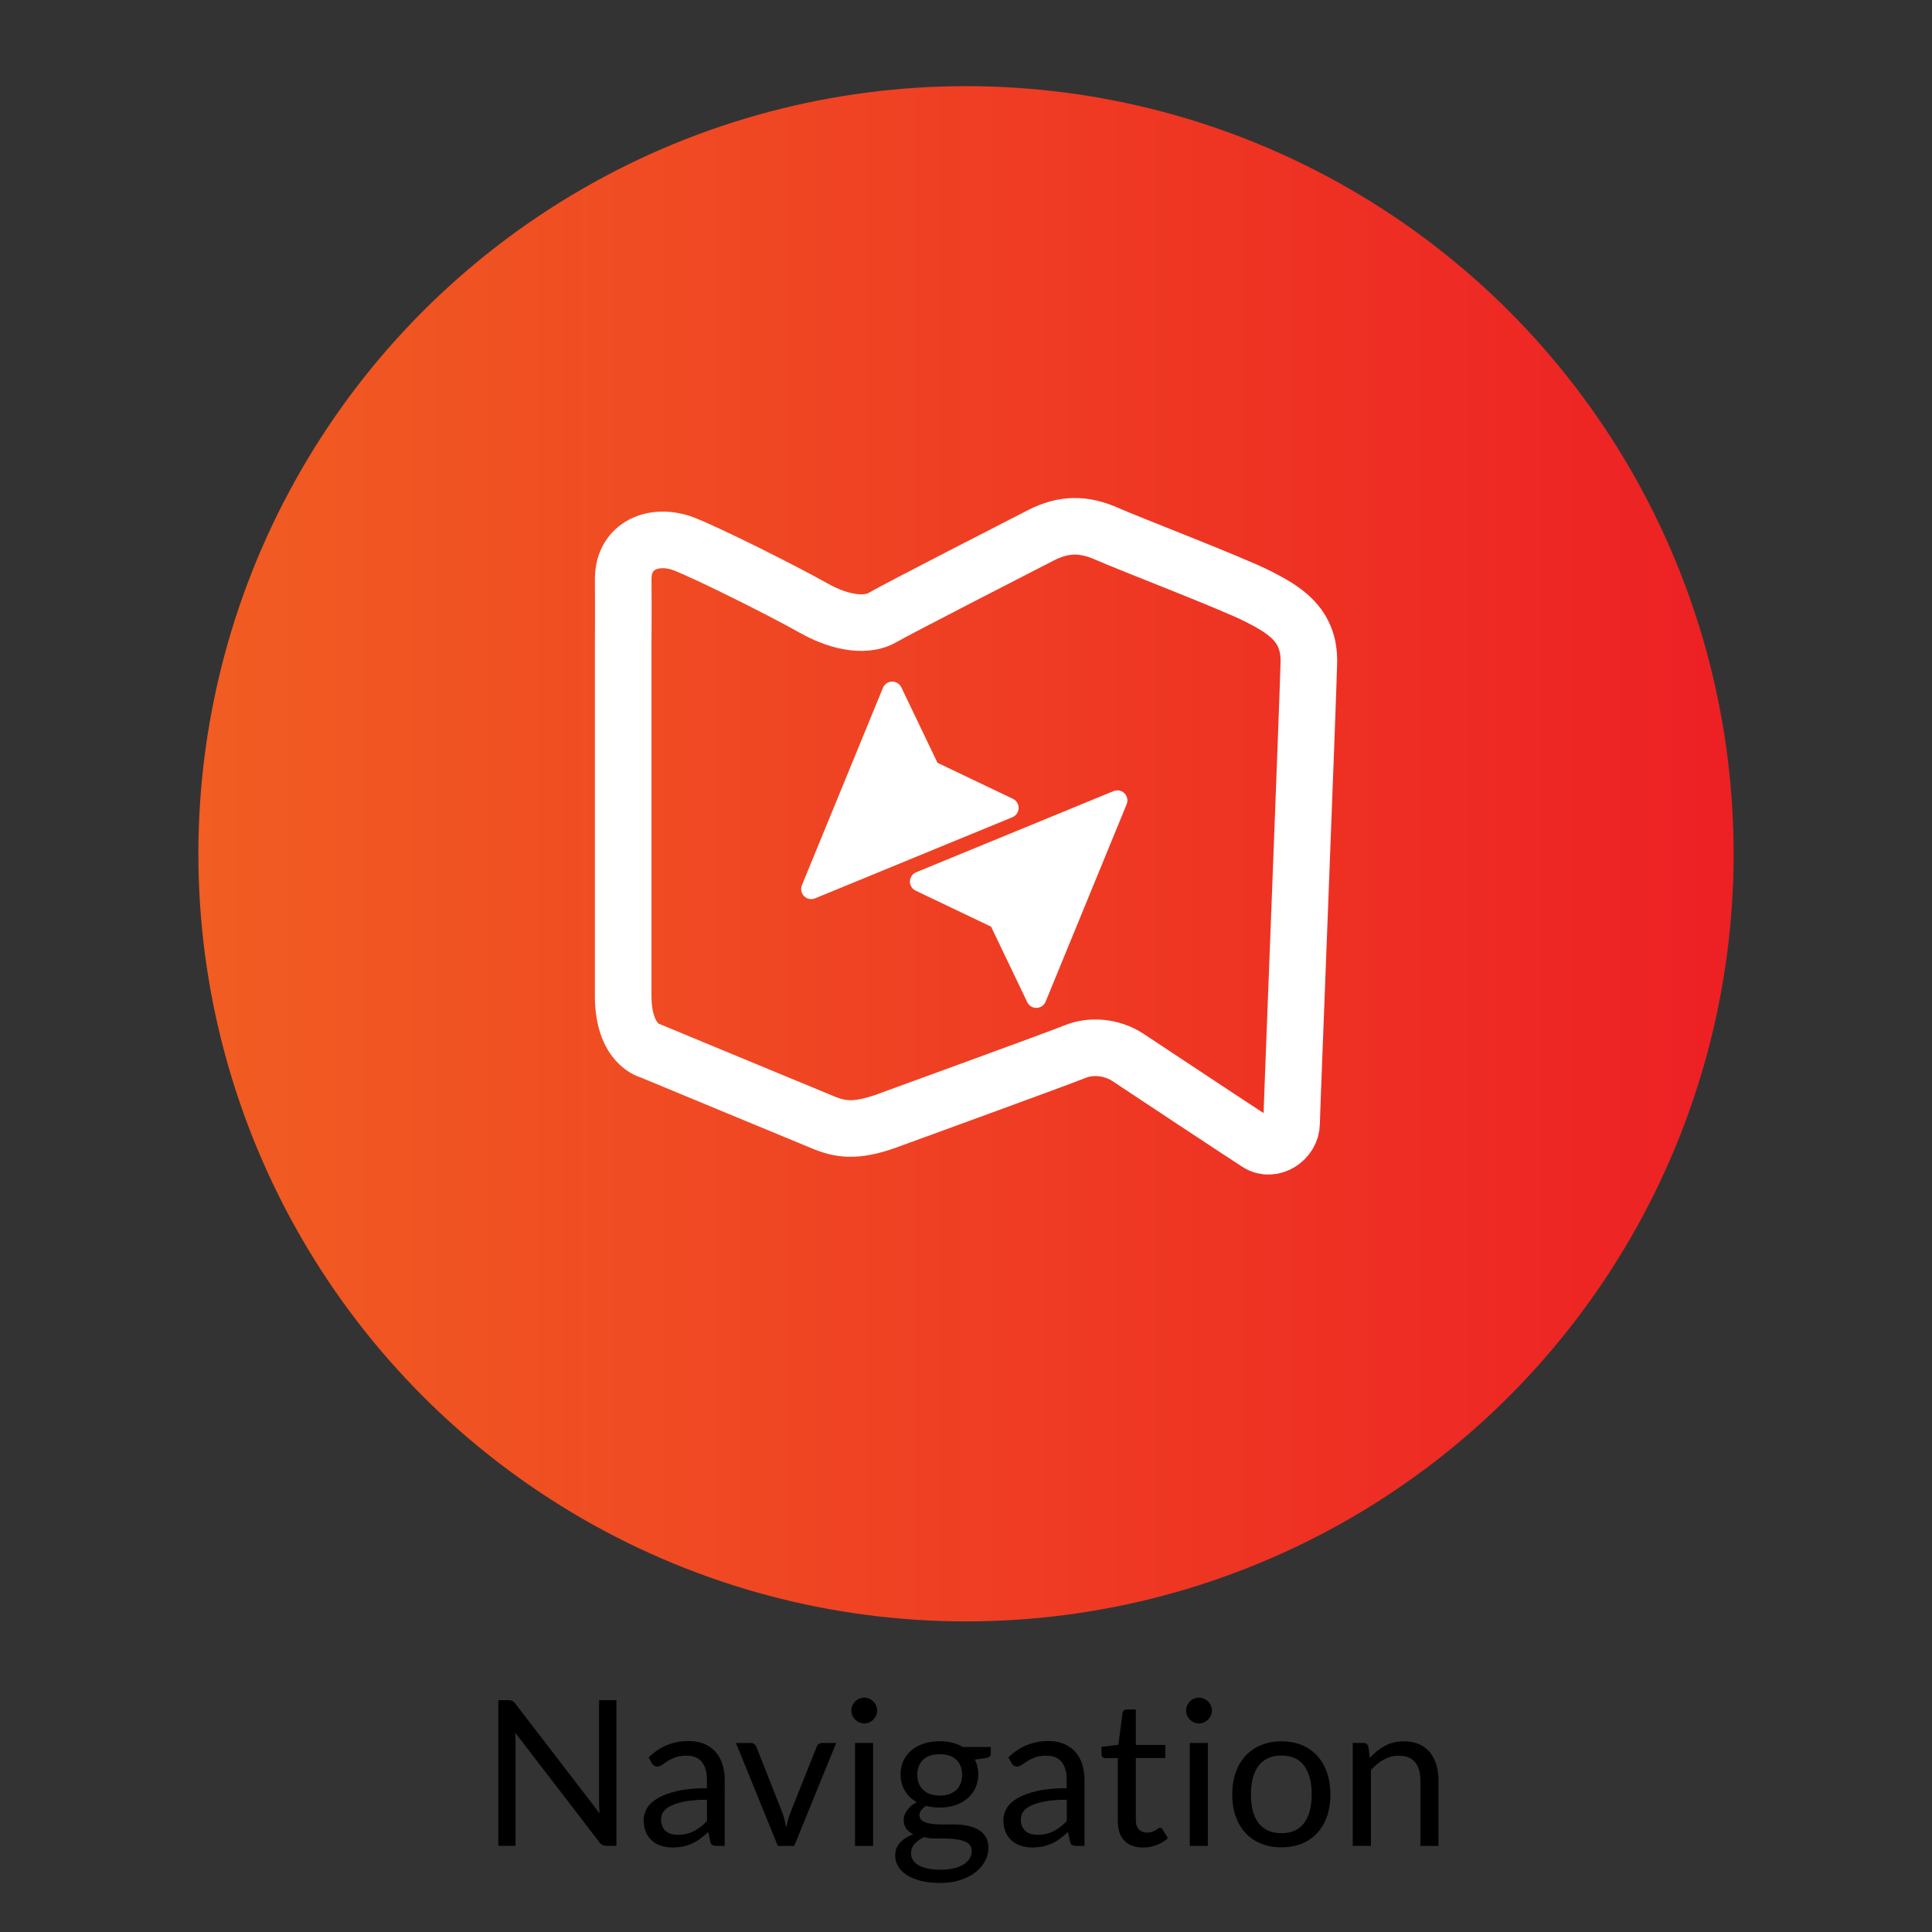 <?xml version="1.0" encoding="utf-8"?>
<!-- Generator: Adobe Illustrator 28.0.0, SVG Export Plug-In . SVG Version: 6.00 Build 0)  -->
<svg version="1.1" xmlns="http://www.w3.org/2000/svg" xmlns:xlink="http://www.w3.org/1999/xlink" x="0px" y="0px"
	 viewBox="0 0 512 512" style="enable-background:new 0 0 512 512;" xml:space="preserve">
<rect x="0" y="0" width="512" height="512" fill="#333333" stroke="none"/>
<style type="text/css">
	.st0{fill:url(#SVGID_1_);}
	.st1{fill:url(#SVGID_00000111885534858319888790000006766848726457742740_);}
	.st2{fill:url(#SVGID_00000028306859718252144040000013042050826718153863_);}
	.st3{fill:none;stroke:#FFFFFF;stroke-width:15;stroke-miterlimit:10;}
	.st4{fill:#FFFFFF;}
	.st5{fill:none;stroke:#FFFFFF;stroke-width:9;stroke-miterlimit:10;}
	.st6{fill:url(#SVGID_00000071546275254063238740000006643298722129342634_);}
	.st7{fill:none;stroke:#FFFFFF;stroke-width:15;stroke-linecap:round;stroke-linejoin:round;stroke-miterlimit:10;}
	.st8{fill:none;stroke:#FFFFFF;stroke-width:10;stroke-linecap:round;stroke-linejoin:round;stroke-miterlimit:10;}
	.st9{fill:url(#SVGID_00000112608693552650917850000014882193965489700252_);}
	.st10{fill:url(#SVGID_00000042717367466917110970000018210942446538758333_);}
	.st11{fill:url(#SVGID_00000008839157527950256140000009891185941948341399_);}
	.st12{fill:url(#SVGID_00000048468278146528932800000016312332614937378230_);}
	.st13{fill:url(#SVGID_00000080188191532415501970000003262374910175932555_);}
	.st14{fill:url(#SVGID_00000031919297903219452660000002240045617897759116_);}
	.st15{fill:url(#SVGID_00000106107810368512868190000006089076801140070041_);}
	.st16{fill:url(#SVGID_00000108306366296728180390000006863163945178999973_);}
	.st17{fill:url(#SVGID_00000072267686913040836300000009866840221549329289_);}
	.st18{fill:url(#SVGID_00000000944492419691084630000013533569920191307415_);}
	.st19{fill:url(#SVGID_00000005262459132602194190000002340508327762341804_);}
	.st20{fill:url(#SVGID_00000129164217133699544230000016457204279891493032_);}
	.st21{fill:url(#SVGID_00000125582065328996088410000010268524516223751327_);}
	.st22{fill:url(#SVGID_00000178915060414427685570000001683334635414139281_);}
	.st23{fill:url(#SVGID_00000109022250650690353350000002667666655808621239_);}
	.st24{fill:url(#SVGID_00000142177924523981373490000016370647208876689052_);}
	.st25{fill:url(#SVGID_00000085956176848692026440000004173198815152433085_);}
	.st26{fill:url(#SVGID_00000108299023371875366580000004194121260881120671_);}
	.st27{fill:#BCBEC0;}
	.st28{fill:url(#SVGID_00000102525599021413165700000003910724992874906538_);}
	.st29{fill:url(#SVGID_00000143601502114561907490000003670804327598990756_);}
	.st30{fill-rule:evenodd;clip-rule:evenodd;fill:#FFFFFF;}
	.st31{clip-path:url(#SVGID_00000054969875014532438910000017197330481102593958_);}
	.st32{fill:none;stroke:#FFFFFF;stroke-width:15.638;stroke-miterlimit:10;}
	.st33{fill:none;stroke:#FFFFFF;stroke-width:9.809;stroke-linecap:round;stroke-linejoin:round;stroke-miterlimit:10;}
	.st34{fill:url(#SVGID_00000176003484934665383530000013740583748713595798_);}
	.st35{fill:none;stroke:#FFFFFF;stroke-width:14.392;stroke-linecap:round;stroke-linejoin:round;stroke-miterlimit:10;}
	.st36{fill:none;stroke:#FFFFFF;stroke-width:8;stroke-linecap:round;stroke-linejoin:round;stroke-miterlimit:10;}
	.st37{fill:url(#SVGID_00000082348510531363282840000010879219972730760354_);}
	.st38{fill:#FFFFFF;stroke:#FFFFFF;stroke-width:2.918;stroke-miterlimit:10;}
</style>
<g id="GPS">
</g>
<g id="Icons">
	<g>
		<linearGradient id="SVGID_1_" gradientUnits="userSpaceOnUse" x1="52.565" y1="226.255" x2="459.435" y2="226.255">
			<stop  offset="0" style="stop-color:#F15D22"/>
			<stop  offset="1" style="stop-color:#ED2024"/>
		</linearGradient>
		<circle class="st0" cx="256" cy="226.26" r="203.43"/>
		<g>
			<path class="st3" d="M165.15,170.05c0,0,0,77.85,0,93.83c0,13.06,7.22,14.61,7.22,14.61s42.64,17.69,46.06,19.08
				c5.01,2.03,9.32,2.28,18.15-1.1c0,0,44.52-16.2,48.41-17.81c3.9-1.6,9.51-1.37,13.98,1.6c3.66,2.44,30.82,20.42,34.37,22.68
				c3.88,2.48,8.94-0.96,8.94-5.27c0-2.3,4.35-112.05,4.58-122.13c0.23-10.08-6.64-13.98-13.29-17.41s-34.5-14.11-40.21-16.65
				c-6.07-2.71-11.43-2.75-17.53,0.39c-6.16,3.17-38.04,19.48-41.93,21.77c-3.9,2.29-10.63,1.83-18.33-2.52
				c-8.22-4.64-28-14.52-34.31-16.96c-7.73-2.98-16.15,0.23-16.1,9.32C165.22,165.33,165.15,170.05,165.15,170.05z"/>
			<path class="st4" d="M295.06,209.67l-52.27,21.49c-1.36,0.56-2.01,2.11-1.46,3.47c0.25,0.61,0.72,1.11,1.32,1.4l20,9.55l9.58,20
				c0.44,0.93,1.38,1.52,2.4,1.52h0.08c1.05-0.03,1.99-0.68,2.39-1.65l21.46-52.28c0.58-1.35-0.04-2.92-1.39-3.5
				C296.5,209.38,295.73,209.38,295.06,209.67z"/>
			<path class="st4" d="M216.03,238.06l52.27-21.49c1.36-0.56,2.01-2.11,1.46-3.47c-0.25-0.61-0.72-1.11-1.32-1.4l-20-9.55l-9.58-20
				c-0.44-0.93-1.38-1.52-2.4-1.52h-0.08c-1.05,0.03-1.99,0.68-2.39,1.65l-21.46,52.28c-0.58,1.35,0.04,2.92,1.39,3.5
				C214.6,238.35,215.36,238.35,216.03,238.06z"/>
		</g>
	</g>
	<g>
		<path d="M135.79,450.76c0.22,0.12,0.48,0.35,0.77,0.71l22.35,29.09c-0.05-0.47-0.09-0.92-0.11-1.36
			c-0.02-0.44-0.03-0.87-0.03-1.28v-27.34h4.58v38.59h-2.64c-0.41,0-0.76-0.07-1.04-0.22c-0.28-0.14-0.55-0.39-0.82-0.73
			l-22.33-29.06c0.04,0.45,0.06,0.89,0.08,1.32c0.02,0.43,0.03,0.83,0.03,1.18v27.5h-4.58v-38.59h2.69
			C135.22,450.59,135.57,450.64,135.79,450.76z"/>
		<path d="M192.06,489.18h-2.13c-0.47,0-0.84-0.07-1.13-0.22c-0.29-0.14-0.48-0.45-0.57-0.92l-0.54-2.53
			c-0.72,0.65-1.42,1.23-2.1,1.74c-0.68,0.51-1.4,0.94-2.15,1.29c-0.75,0.35-1.56,0.62-2.41,0.79c-0.85,0.18-1.8,0.27-2.84,0.27
			c-1.06,0-2.05-0.15-2.98-0.45c-0.93-0.3-1.73-0.74-2.41-1.34c-0.68-0.59-1.23-1.35-1.63-2.26c-0.4-0.91-0.61-1.99-0.61-3.23
			c0-1.08,0.3-2.12,0.89-3.12c0.59-1,1.55-1.89,2.87-2.66c1.32-0.78,3.05-1.41,5.18-1.91c2.14-0.5,4.75-0.74,7.84-0.74v-2.14
			c0-2.13-0.45-3.74-1.36-4.84c-0.91-1.09-2.25-1.64-4.03-1.64c-1.17,0-2.15,0.15-2.95,0.44c-0.8,0.3-1.49,0.63-2.07,1
			c-0.58,0.37-1.09,0.7-1.51,1c-0.42,0.3-0.84,0.44-1.25,0.44c-0.32,0-0.61-0.09-0.85-0.26c-0.24-0.17-0.44-0.38-0.58-0.63
			l-0.86-1.53c1.51-1.46,3.13-2.54,4.87-3.26c1.74-0.72,3.67-1.08,5.79-1.08c1.53,0,2.88,0.25,4.07,0.75c1.18,0.5,2.18,1.2,2.99,2.1
			s1.42,1.98,1.83,3.26c0.41,1.27,0.62,2.67,0.62,4.2V489.18z M179.62,486.24c0.84,0,1.62-0.08,2.32-0.26
			c0.7-0.17,1.36-0.41,1.98-0.73c0.62-0.31,1.21-0.7,1.78-1.14c0.57-0.45,1.12-0.96,1.66-1.53v-5.63c-2.21,0-4.08,0.14-5.63,0.42
			s-2.8,0.65-3.77,1.1c-0.97,0.45-1.67,0.98-2.11,1.6s-0.66,1.3-0.66,2.06c0,0.72,0.12,1.35,0.35,1.87
			c0.23,0.52,0.55,0.95,0.94,1.29c0.4,0.33,0.86,0.58,1.4,0.73C178.41,486.17,178.99,486.24,179.62,486.24z"/>
		<path d="M195.03,461.9h3.93c0.38,0,0.69,0.1,0.94,0.3c0.25,0.2,0.43,0.43,0.54,0.7l6.92,17.56c0.25,0.65,0.45,1.29,0.59,1.94
			c0.14,0.65,0.28,1.28,0.4,1.91c0.14-0.63,0.3-1.27,0.46-1.91c0.16-0.65,0.37-1.29,0.62-1.94l7-17.56
			c0.11-0.29,0.28-0.52,0.53-0.71c0.24-0.19,0.54-0.28,0.9-0.28h3.74l-11.12,27.28h-4.34L195.03,461.9z"/>
		<path d="M232.46,453.33c0,0.47-0.09,0.9-0.28,1.31c-0.19,0.4-0.44,0.76-0.75,1.08s-0.68,0.56-1.09,0.74
			c-0.41,0.18-0.85,0.27-1.32,0.27s-0.9-0.09-1.31-0.27c-0.4-0.18-0.76-0.43-1.08-0.74s-0.56-0.67-0.74-1.08
			c-0.18-0.4-0.27-0.84-0.27-1.31c0-0.47,0.09-0.91,0.27-1.33c0.18-0.42,0.43-0.79,0.74-1.1c0.31-0.31,0.67-0.56,1.08-0.74
			c0.4-0.18,0.84-0.27,1.31-0.27s0.91,0.09,1.32,0.27c0.41,0.18,0.78,0.43,1.09,0.74c0.31,0.31,0.57,0.68,0.75,1.1
			C232.37,452.42,232.46,452.87,232.46,453.33z M231.38,461.9v27.28h-4.79V461.9H231.38z"/>
		<path d="M249.02,461.44c1.19,0,2.29,0.13,3.33,0.39c1.03,0.26,1.97,0.64,2.81,1.14h7.41v1.78c0,0.59-0.38,0.97-1.13,1.13
			l-3.1,0.43c0.61,1.17,0.92,2.47,0.92,3.9c0,1.33-0.26,2.54-0.77,3.62c-0.51,1.09-1.22,2.02-2.13,2.79
			c-0.91,0.77-1.98,1.36-3.23,1.78c-1.25,0.41-2.62,0.62-4.11,0.62c-1.27,0-2.48-0.15-3.61-0.46c-0.58,0.37-1.01,0.77-1.31,1.2
			c-0.3,0.43-0.44,0.85-0.44,1.25c0,0.67,0.26,1.17,0.78,1.52c0.52,0.34,1.21,0.59,2.07,0.74c0.86,0.15,1.84,0.22,2.93,0.22
			c1.1,0,2.21,0,3.35,0c1.14,0,2.26,0.1,3.35,0.3c1.09,0.2,2.07,0.53,2.94,0.98c0.86,0.46,1.55,1.08,2.07,1.88
			c0.52,0.8,0.78,1.83,0.78,3.11c0,1.18-0.29,2.33-0.88,3.43s-1.42,2.09-2.52,2.96c-1.1,0.86-2.43,1.55-4.01,2.07
			c-1.58,0.52-3.37,0.78-5.36,0.78c-1.99,0-3.74-0.2-5.24-0.59c-1.5-0.4-2.74-0.93-3.73-1.59c-0.99-0.67-1.73-1.43-2.22-2.31
			c-0.49-0.87-0.74-1.78-0.74-2.74c0-1.35,0.43-2.49,1.28-3.44c0.85-0.94,2.02-1.69,3.51-2.25c-0.77-0.36-1.39-0.84-1.84-1.44
			c-0.46-0.6-0.69-1.4-0.69-2.41c0-0.39,0.07-0.8,0.22-1.22c0.14-0.42,0.36-0.84,0.66-1.25c0.3-0.41,0.66-0.81,1.09-1.18
			c0.43-0.38,0.93-0.71,1.51-0.99c-1.35-0.75-2.4-1.75-3.16-3c-0.76-1.25-1.15-2.71-1.15-4.38c0-1.33,0.26-2.54,0.77-3.62
			c0.51-1.09,1.23-2.01,2.14-2.77c0.92-0.76,2.01-1.35,3.27-1.76C246.13,461.65,247.51,461.44,249.02,461.44z M257.53,490.56
			c0-0.7-0.19-1.25-0.57-1.68s-0.89-0.75-1.54-0.98c-0.65-0.23-1.39-0.4-2.24-0.51c-0.84-0.11-1.73-0.17-2.67-0.17
			c-0.93,0-1.89,0-2.86,0c-0.97,0-1.89-0.12-2.77-0.36c-1.02,0.49-1.85,1.08-2.49,1.78c-0.64,0.7-0.96,1.54-0.96,2.51
			c0,0.61,0.16,1.18,0.47,1.71c0.31,0.53,0.79,0.99,1.44,1.38s1.46,0.69,2.44,0.92c0.98,0.22,2.13,0.34,3.46,0.34
			c1.29,0,2.45-0.12,3.47-0.36s1.89-0.58,2.6-1.02c0.71-0.44,1.25-0.96,1.63-1.57S257.53,491.3,257.53,490.56z M249.02,475.85
			c0.97,0,1.83-0.13,2.57-0.4c0.75-0.27,1.37-0.65,1.87-1.13c0.5-0.48,0.88-1.06,1.13-1.74c0.25-0.67,0.38-1.41,0.38-2.22
			c0-1.67-0.51-3-1.52-3.99c-1.01-0.99-2.49-1.48-4.43-1.48c-1.92,0-3.39,0.49-4.4,1.48s-1.52,2.32-1.52,3.99
			c0,0.81,0.13,1.55,0.39,2.22c0.26,0.67,0.64,1.25,1.14,1.74c0.5,0.49,1.12,0.86,1.86,1.13
			C247.23,475.71,248.07,475.85,249.02,475.85z"/>
		<path d="M287.4,489.18h-2.13c-0.47,0-0.84-0.07-1.13-0.22c-0.29-0.14-0.48-0.45-0.57-0.92l-0.54-2.53
			c-0.72,0.65-1.42,1.23-2.1,1.74s-1.4,0.94-2.15,1.29c-0.75,0.35-1.56,0.62-2.41,0.79c-0.85,0.18-1.8,0.27-2.84,0.27
			c-1.06,0-2.05-0.15-2.98-0.45s-1.73-0.74-2.41-1.34s-1.23-1.35-1.63-2.26c-0.4-0.91-0.61-1.99-0.61-3.23
			c0-1.08,0.3-2.12,0.89-3.12c0.59-1,1.55-1.89,2.87-2.66c1.32-0.78,3.05-1.41,5.18-1.91c2.14-0.5,4.75-0.74,7.84-0.74v-2.14
			c0-2.13-0.45-3.74-1.36-4.84c-0.91-1.09-2.25-1.64-4.03-1.64c-1.17,0-2.15,0.15-2.95,0.44c-0.8,0.3-1.49,0.63-2.07,1
			c-0.58,0.37-1.09,0.7-1.51,1c-0.42,0.3-0.84,0.44-1.25,0.44c-0.32,0-0.61-0.09-0.85-0.26c-0.24-0.17-0.44-0.38-0.58-0.63
			l-0.86-1.53c1.51-1.46,3.13-2.54,4.88-3.26c1.74-0.72,3.67-1.08,5.79-1.08c1.53,0,2.88,0.25,4.07,0.75c1.19,0.5,2.18,1.2,2.99,2.1
			c0.81,0.9,1.42,1.98,1.83,3.26c0.41,1.27,0.62,2.67,0.62,4.2V489.18z M274.96,486.24c0.84,0,1.62-0.08,2.32-0.26
			c0.7-0.17,1.36-0.41,1.98-0.73c0.62-0.31,1.21-0.7,1.78-1.14c0.57-0.45,1.12-0.96,1.66-1.53v-5.63c-2.21,0-4.08,0.14-5.63,0.42
			s-2.8,0.65-3.77,1.1c-0.97,0.45-1.67,0.98-2.11,1.6c-0.44,0.61-0.66,1.3-0.66,2.06c0,0.72,0.12,1.35,0.35,1.87
			s0.55,0.95,0.94,1.29c0.39,0.33,0.86,0.58,1.4,0.73C273.74,486.17,274.33,486.24,274.96,486.24z"/>
		<path d="M302.94,489.61c-2.16,0-3.81-0.6-4.97-1.8c-1.16-1.2-1.74-2.94-1.74-5.2v-16.7h-3.29c-0.29,0-0.53-0.08-0.73-0.26
			c-0.2-0.17-0.3-0.44-0.3-0.79v-1.91l4.47-0.57l1.1-8.43c0.04-0.27,0.15-0.49,0.35-0.66c0.2-0.17,0.45-0.26,0.75-0.26h2.42v9.4
			h7.81v3.47h-7.81v16.37c0,1.15,0.28,2,0.83,2.56c0.56,0.56,1.27,0.83,2.15,0.83c0.5,0,0.94-0.07,1.31-0.2s0.69-0.28,0.96-0.44
			c0.27-0.16,0.5-0.31,0.69-0.44s0.35-0.2,0.5-0.2c0.25,0,0.48,0.15,0.67,0.46l1.4,2.29c-0.83,0.77-1.82,1.38-2.99,1.82
			C305.38,489.39,304.17,489.61,302.94,489.61z"/>
		<path d="M321.17,453.33c0,0.47-0.09,0.9-0.28,1.31s-0.44,0.76-0.75,1.08c-0.31,0.31-0.68,0.56-1.09,0.74
			c-0.41,0.18-0.85,0.27-1.32,0.27s-0.9-0.09-1.31-0.27c-0.4-0.18-0.76-0.43-1.08-0.74s-0.56-0.67-0.74-1.08
			c-0.18-0.4-0.27-0.84-0.27-1.31c0-0.47,0.09-0.91,0.27-1.33c0.18-0.42,0.43-0.79,0.74-1.1c0.31-0.31,0.67-0.56,1.08-0.74
			c0.4-0.18,0.84-0.27,1.31-0.27s0.91,0.09,1.32,0.27c0.41,0.18,0.78,0.43,1.09,0.74c0.31,0.31,0.57,0.68,0.75,1.1
			S321.17,452.87,321.17,453.33z M320.09,461.9v27.28h-4.79V461.9H320.09z"/>
		<path d="M339.59,461.47c1.99,0,3.79,0.33,5.4,1c1.61,0.66,2.97,1.61,4.09,2.83s1.98,2.7,2.59,4.43c0.6,1.73,0.9,3.67,0.9,5.8
			c0,2.15-0.3,4.09-0.9,5.82c-0.6,1.72-1.46,3.2-2.59,4.42s-2.49,2.16-4.09,2.81c-1.61,0.65-3.41,0.98-5.4,0.98s-3.79-0.33-5.4-0.98
			c-1.61-0.66-2.98-1.59-4.11-2.81s-2-2.69-2.61-4.42s-0.92-3.66-0.92-5.82c0-2.14,0.3-4.07,0.92-5.8c0.61-1.73,1.48-3.21,2.61-4.43
			s2.5-2.16,4.11-2.83C335.8,461.8,337.6,461.47,339.59,461.47z M339.59,485.81c2.69,0,4.7-0.9,6.03-2.71
			c1.33-1.8,1.99-4.32,1.99-7.55c0-3.25-0.66-5.78-1.99-7.59c-1.33-1.81-3.34-2.72-6.03-2.72c-1.36,0-2.55,0.23-3.55,0.7
			c-1.01,0.47-1.84,1.14-2.52,2.02c-0.67,0.88-1.18,1.96-1.51,3.25c-0.33,1.28-0.5,2.73-0.5,4.35c0,1.62,0.17,3.06,0.5,4.34
			s0.83,2.35,1.51,3.22c0.67,0.87,1.51,1.54,2.52,2.01C337.04,485.58,338.22,485.81,339.59,485.81z"/>
		<path d="M358.49,489.18V461.9h2.86c0.68,0,1.11,0.33,1.29,1l0.38,2.96c1.19-1.31,2.51-2.37,3.97-3.18
			c1.46-0.81,3.16-1.21,5.08-1.21c1.49,0,2.81,0.25,3.95,0.74c1.14,0.49,2.09,1.19,2.86,2.1c0.76,0.91,1.34,2,1.74,3.27
			c0.4,1.27,0.59,2.68,0.59,4.23v17.37h-4.79v-17.37c0-2.06-0.47-3.67-1.41-4.81c-0.94-1.14-2.38-1.71-4.32-1.71
			c-1.42,0-2.74,0.34-3.97,1.02c-1.23,0.68-2.37,1.61-3.41,2.77v20.09H358.49z"/>
	</g>
</g>
<g id="References">
</g>
</svg>
